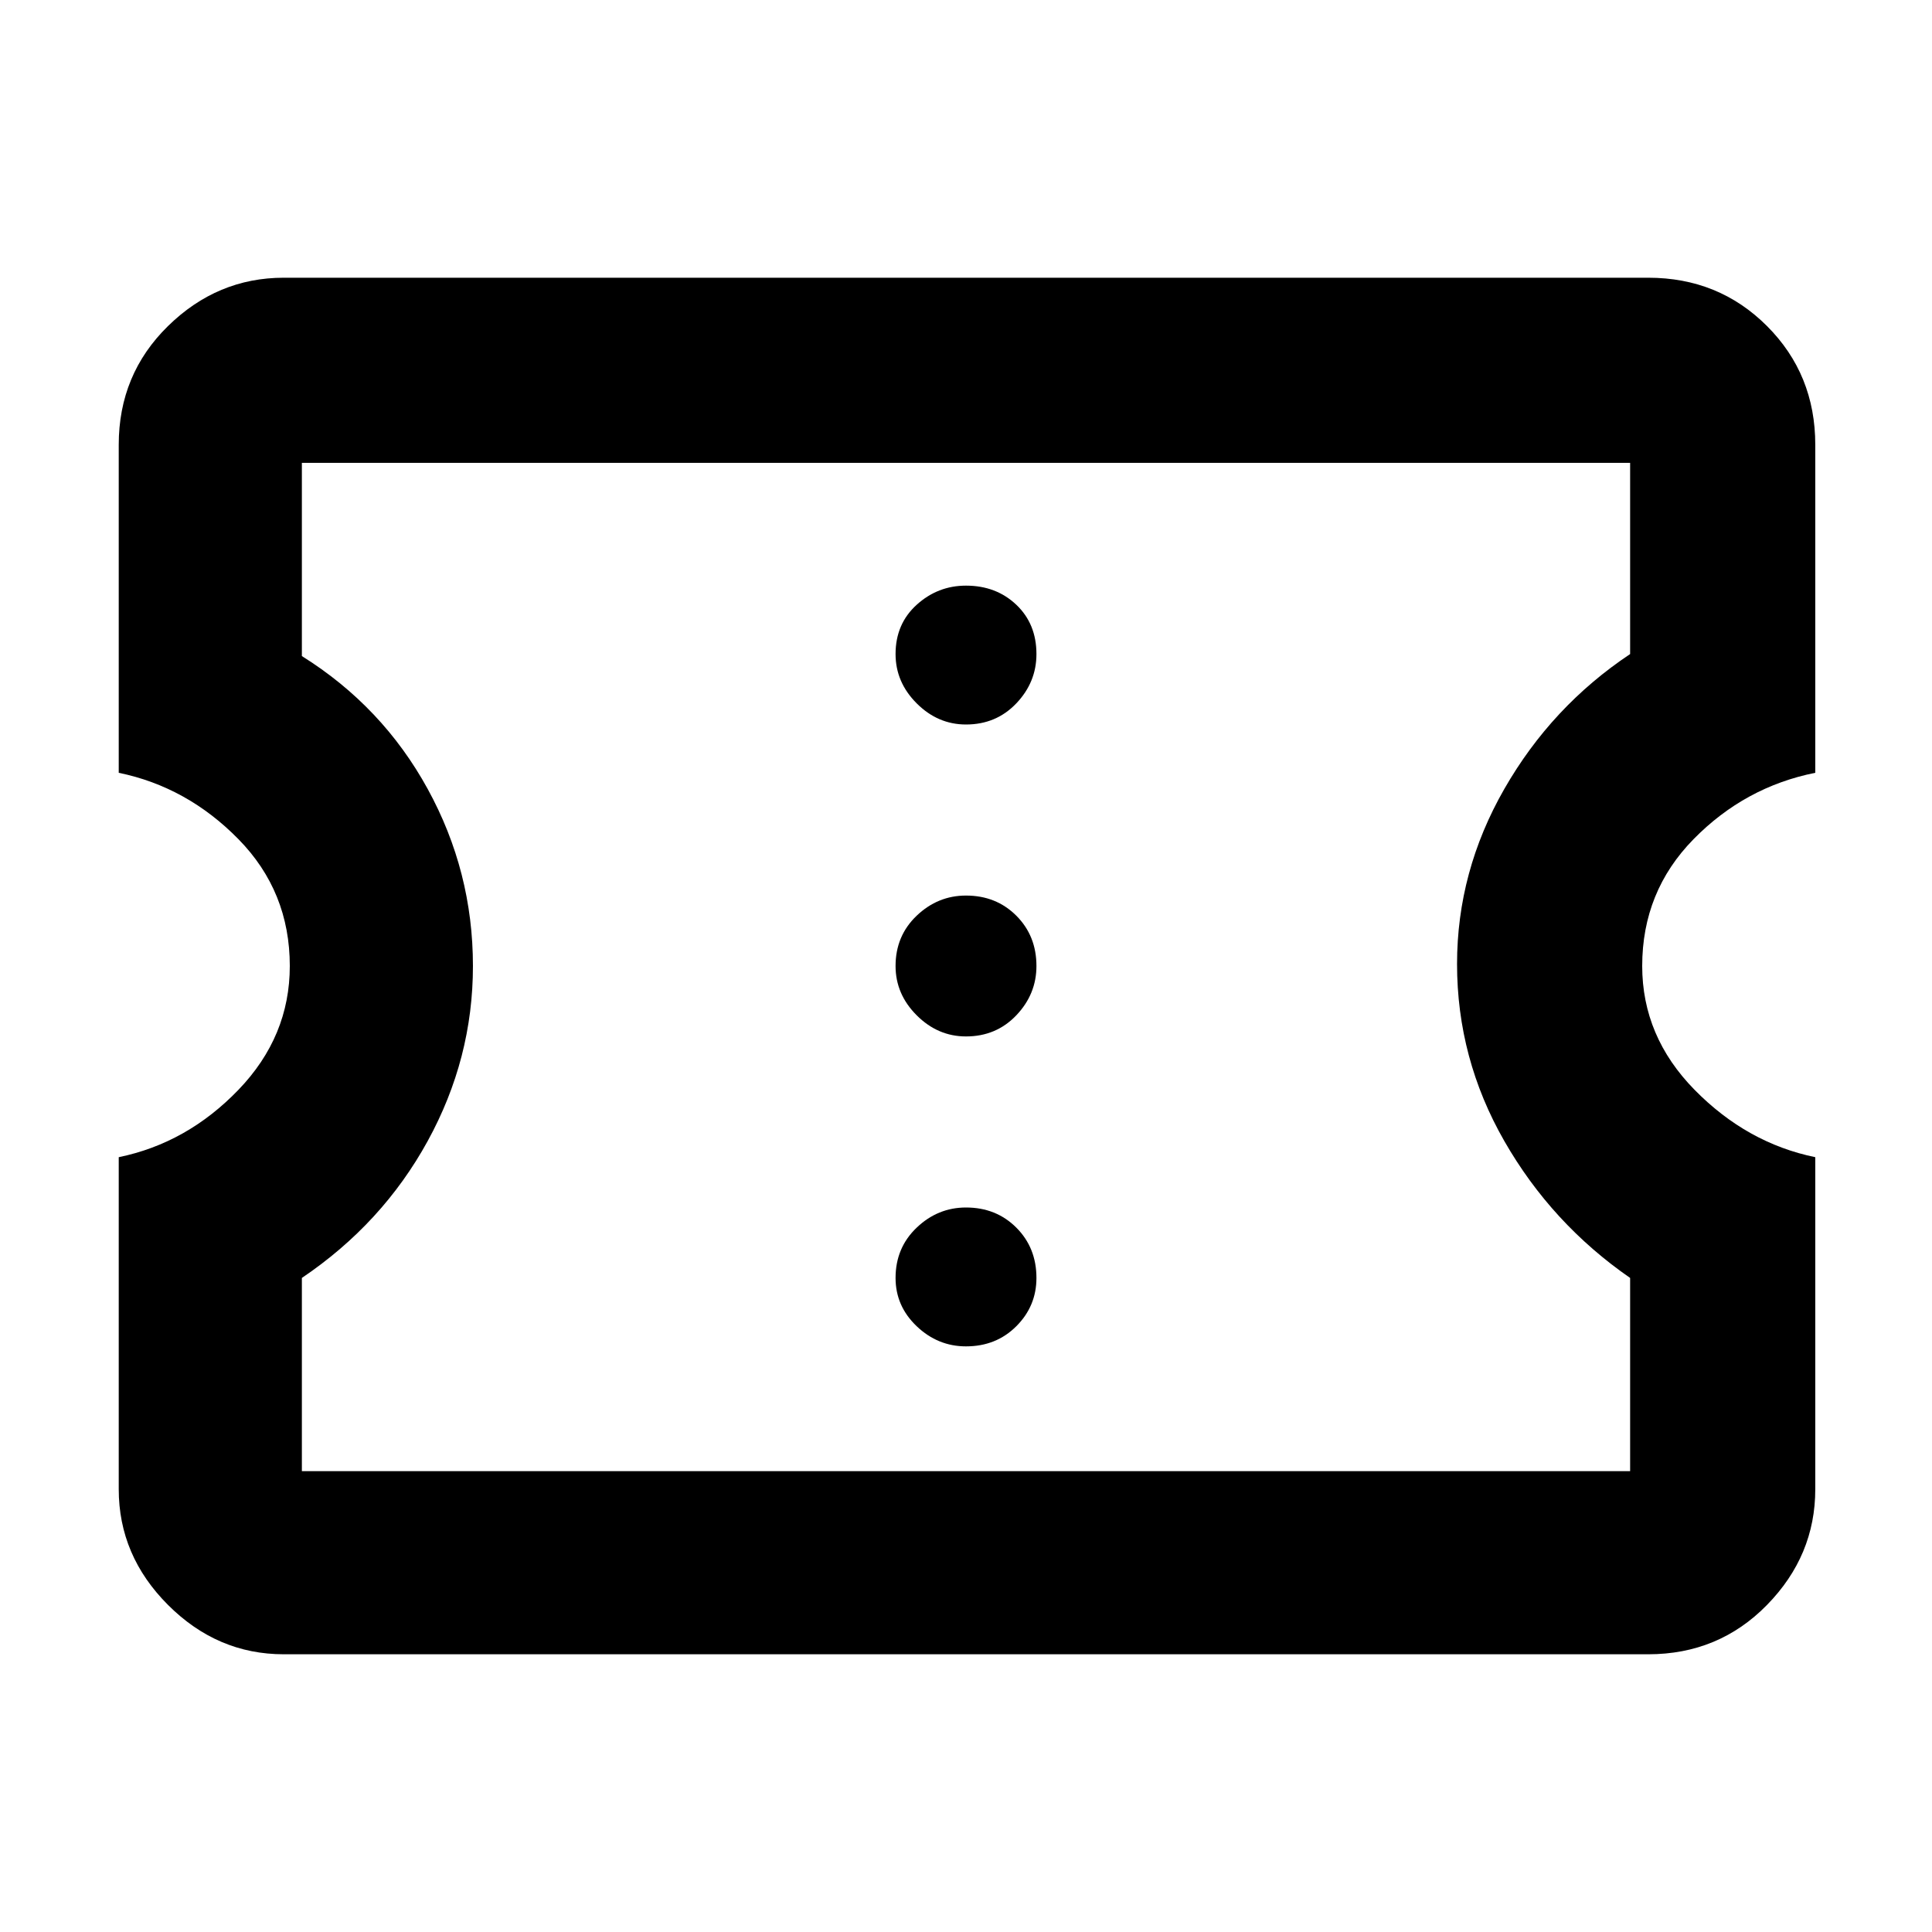 <svg xmlns="http://www.w3.org/2000/svg" height="48" width="48"><path d="M7.05 41.1q-1.65 0-2.875-1.225T2.95 37v-8.25q1.7-.35 2.975-1.675Q7.2 25.75 7.2 24q0-1.85-1.275-3.15-1.275-1.3-2.975-1.65v-8.15q0-1.75 1.225-2.95Q5.4 6.9 7.05 6.9h33.9q1.75 0 2.95 1.2 1.2 1.2 1.2 2.95v8.15q-1.75.35-3.025 1.65Q40.8 22.15 40.8 24q0 1.75 1.3 3.075 1.3 1.325 3 1.675V37q0 1.65-1.2 2.875T40.95 41.1Zm.45-4.55h33v-4.8q-1.95-1.35-3.125-3.4t-1.175-4.4q0-2.3 1.175-4.35t3.125-3.35V11.5h-33v4.8q2 1.25 3.125 3.3T11.75 24q0 2.3-1.125 4.35T7.5 31.75Zm16.5-3.1q.75 0 1.25-.5t.5-1.2q0-.75-.5-1.25T24 30q-.7 0-1.225.5-.525.5-.525 1.25 0 .7.525 1.2t1.225.5Zm0-7.7q.75 0 1.25-.525t.5-1.225q0-.75-.5-1.25t-1.25-.5q-.7 0-1.225.5-.525.5-.525 1.25 0 .7.525 1.225.525.525 1.225.525ZM24 18q.75 0 1.25-.525t.5-1.225q0-.75-.5-1.225-.5-.475-1.25-.475-.7 0-1.225.475-.525.475-.525 1.225 0 .7.525 1.225Q23.3 18 24 18Zm0 6Z"/></svg>